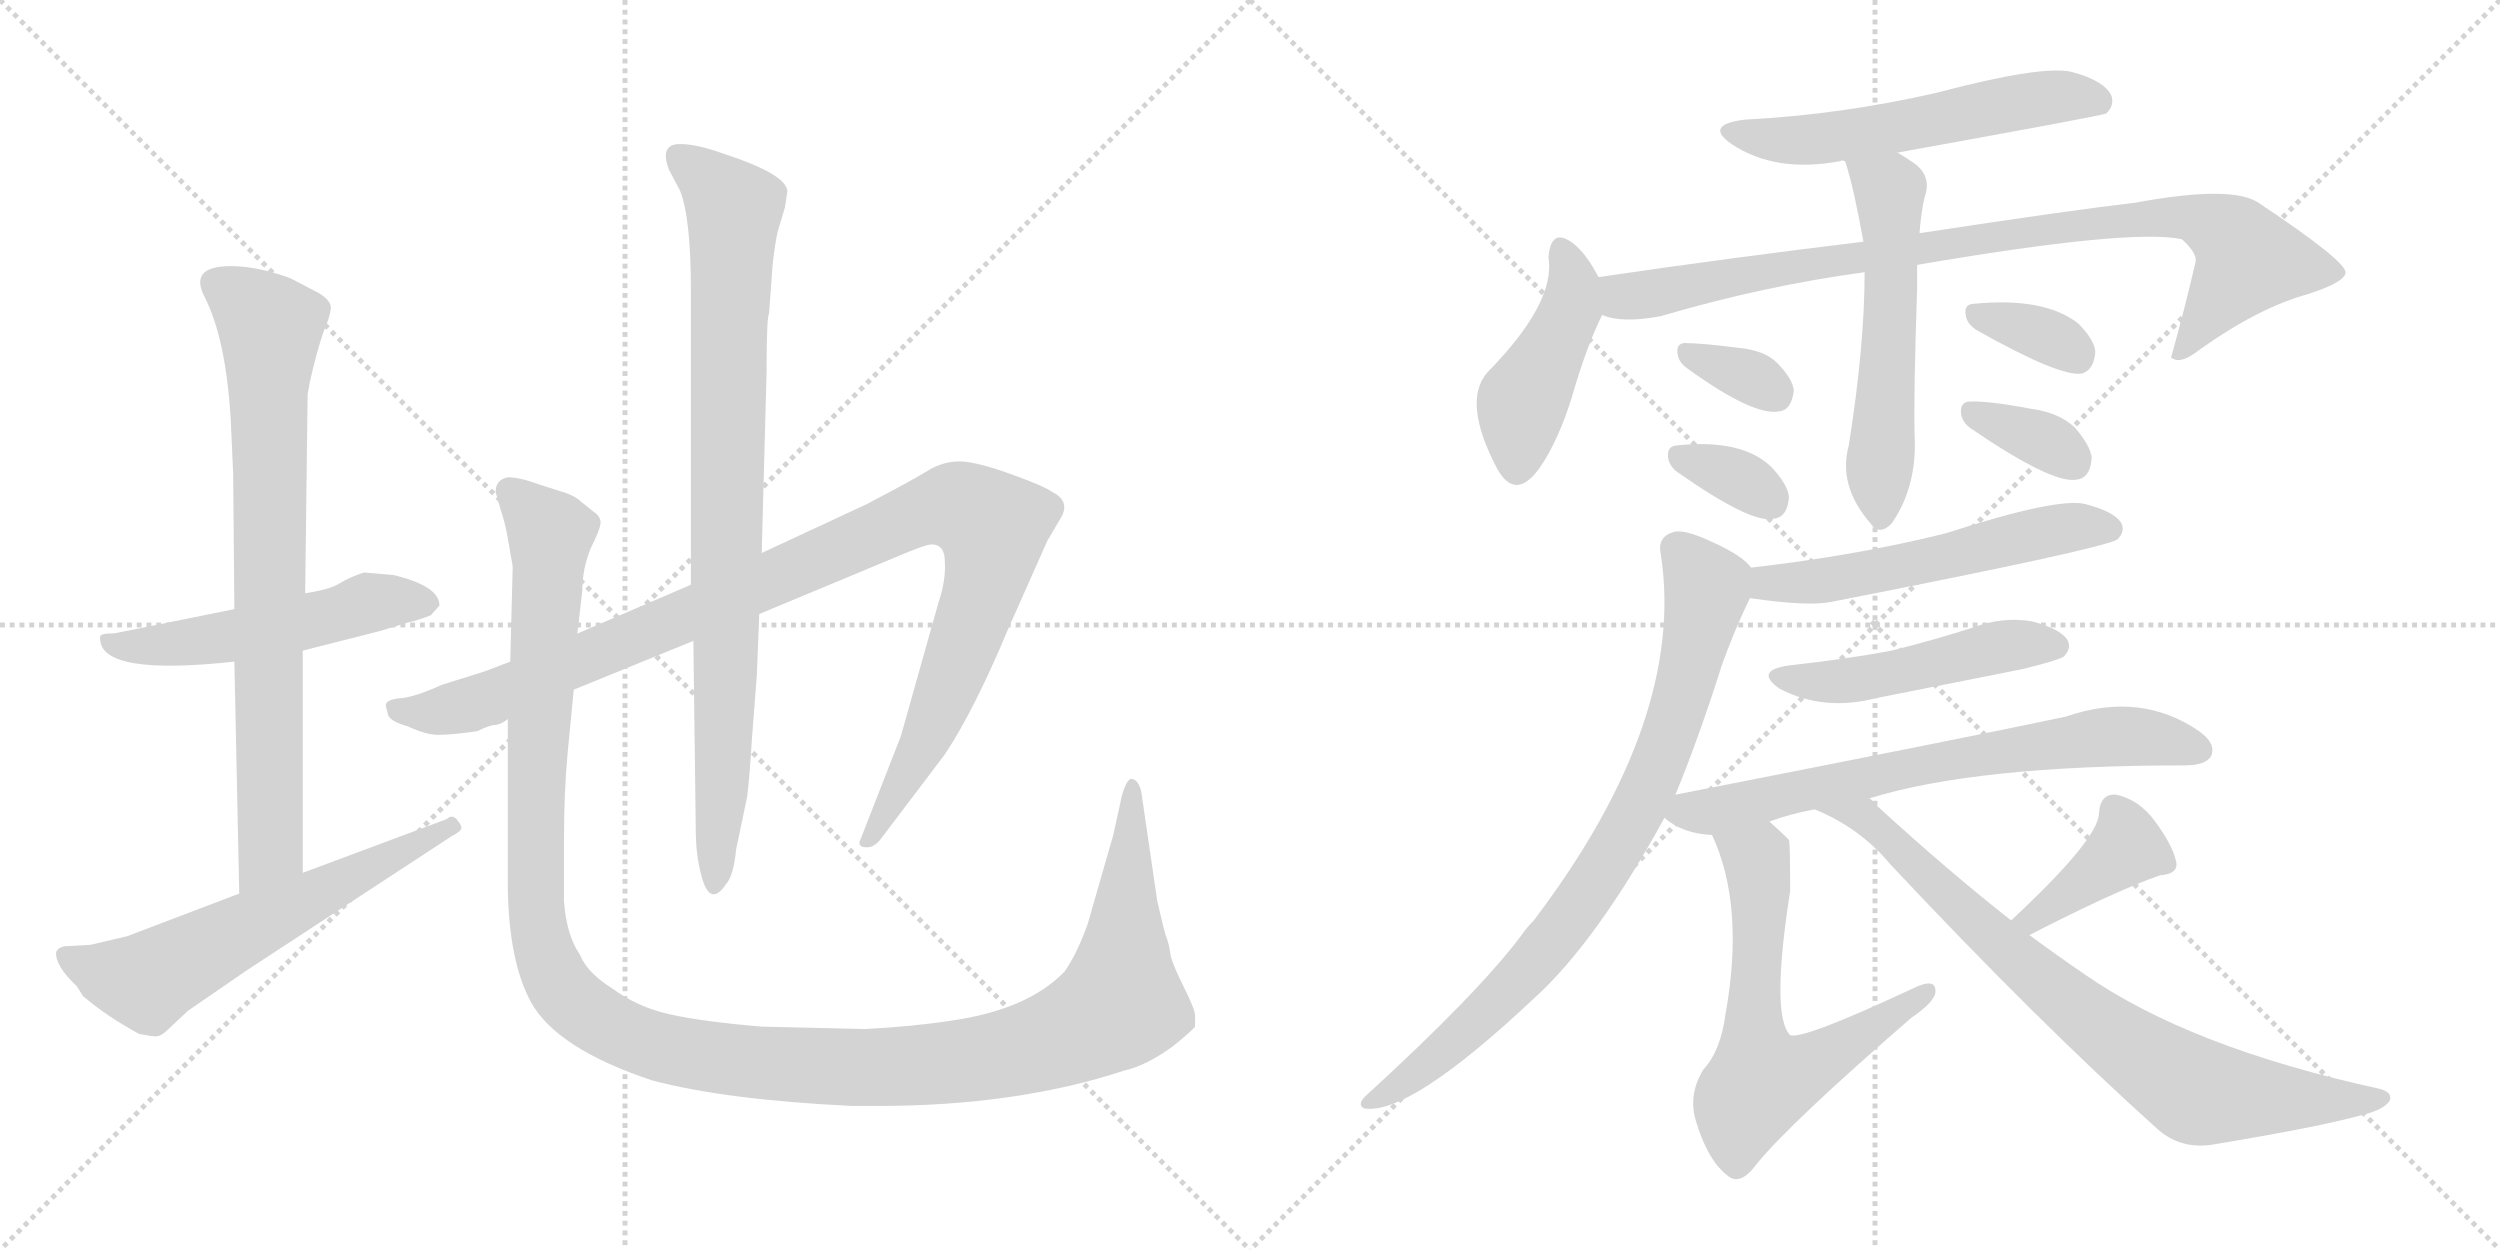 <svg version="1.1" viewBox="0 0 2048 1024" xmlns="http://www.w3.org/2000/svg">
  <g stroke="lightgray" stroke-dasharray="1,1" stroke-width="1" transform="scale(4, 4)">
    <line x1="0" y1="0" x2="256" y2="256"></line>
    <line x1="256" y1="0" x2="0" y2="256"></line>
    <line x1="128" y1="0" x2="128" y2="256"></line>
    <line x1="0" y1="128" x2="256" y2="128"></line>
    <line x1="256" y1="0" x2="512" y2="256"></line>
    <line x1="512" y1="0" x2="256" y2="256"></line>
    <line x1="384" y1="0" x2="384" y2="256"></line>
    <line x1="256" y1="128" x2="512" y2="128"></line>
  </g>
<g transform="scale(1, -1) translate(0, -850)">
   <style type="text/css">
    @keyframes keyframes0 {
      from {
       stroke: black;
       stroke-dashoffset: 526;
       stroke-width: 128;
       }
       63% {
       animation-timing-function: step-end;
       stroke: black;
       stroke-dashoffset: 0;
       stroke-width: 128;
       }
       to {
       stroke: black;
       stroke-width: 1024;
       }
       }
       #make-me-a-hanzi-animation-0 {
         animation: keyframes0 0.678s both;
         animation-delay: 0s;
         animation-timing-function: linear;
       }
    @keyframes keyframes1 {
      from {
       stroke: black;
       stroke-dashoffset: 773;
       stroke-width: 128;
       }
       72% {
       animation-timing-function: step-end;
       stroke: black;
       stroke-dashoffset: 0;
       stroke-width: 128;
       }
       to {
       stroke: black;
       stroke-width: 1024;
       }
       }
       #make-me-a-hanzi-animation-1 {
         animation: keyframes1 0.879s both;
         animation-delay: 0.678s;
         animation-timing-function: linear;
       }
    @keyframes keyframes2 {
      from {
       stroke: black;
       stroke-dashoffset: 606;
       stroke-width: 128;
       }
       66% {
       animation-timing-function: step-end;
       stroke: black;
       stroke-dashoffset: 0;
       stroke-width: 128;
       }
       to {
       stroke: black;
       stroke-width: 1024;
       }
       }
       #make-me-a-hanzi-animation-2 {
         animation: keyframes2 0.743s both;
         animation-delay: 1.557s;
         animation-timing-function: linear;
       }
    @keyframes keyframes3 {
      from {
       stroke: black;
       stroke-dashoffset: 1058;
       stroke-width: 128;
       }
       77% {
       animation-timing-function: step-end;
       stroke: black;
       stroke-dashoffset: 0;
       stroke-width: 128;
       }
       to {
       stroke: black;
       stroke-width: 1024;
       }
       }
       #make-me-a-hanzi-animation-3 {
         animation: keyframes3 1.111s both;
         animation-delay: 2.3s;
         animation-timing-function: linear;
       }
    @keyframes keyframes4 {
      from {
       stroke: black;
       stroke-dashoffset: 867;
       stroke-width: 128;
       }
       74% {
       animation-timing-function: step-end;
       stroke: black;
       stroke-dashoffset: 0;
       stroke-width: 128;
       }
       to {
       stroke: black;
       stroke-width: 1024;
       }
       }
       #make-me-a-hanzi-animation-4 {
         animation: keyframes4 0.956s both;
         animation-delay: 3.411s;
         animation-timing-function: linear;
       }
    @keyframes keyframes5 {
      from {
       stroke: black;
       stroke-dashoffset: 1338;
       stroke-width: 128;
       }
       81% {
       animation-timing-function: step-end;
       stroke: black;
       stroke-dashoffset: 0;
       stroke-width: 128;
       }
       to {
       stroke: black;
       stroke-width: 1024;
       }
       }
       #make-me-a-hanzi-animation-5 {
         animation: keyframes5 1.339s both;
         animation-delay: 4.367s;
         animation-timing-function: linear;
       }
    @keyframes keyframes6 {
      from {
       stroke: black;
       stroke-dashoffset: 560;
       stroke-width: 128;
       }
       65% {
       animation-timing-function: step-end;
       stroke: black;
       stroke-dashoffset: 0;
       stroke-width: 128;
       }
       to {
       stroke: black;
       stroke-width: 1024;
       }
       }
       #make-me-a-hanzi-animation-6 {
         animation: keyframes6 0.706s both;
         animation-delay: 5.706s;
         animation-timing-function: linear;
       }
    @keyframes keyframes7 {
      from {
       stroke: black;
       stroke-dashoffset: 442;
       stroke-width: 128;
       }
       59% {
       animation-timing-function: step-end;
       stroke: black;
       stroke-dashoffset: 0;
       stroke-width: 128;
       }
       to {
       stroke: black;
       stroke-width: 1024;
       }
       }
       #make-me-a-hanzi-animation-7 {
         animation: keyframes7 0.61s both;
         animation-delay: 6.411s;
         animation-timing-function: linear;
       }
    @keyframes keyframes8 {
      from {
       stroke: black;
       stroke-dashoffset: 899;
       stroke-width: 128;
       }
       75% {
       animation-timing-function: step-end;
       stroke: black;
       stroke-dashoffset: 0;
       stroke-width: 128;
       }
       to {
       stroke: black;
       stroke-width: 1024;
       }
       }
       #make-me-a-hanzi-animation-8 {
         animation: keyframes8 0.982s both;
         animation-delay: 7.021s;
         animation-timing-function: linear;
       }
    @keyframes keyframes9 {
      from {
       stroke: black;
       stroke-dashoffset: 559;
       stroke-width: 128;
       }
       65% {
       animation-timing-function: step-end;
       stroke: black;
       stroke-dashoffset: 0;
       stroke-width: 128;
       }
       to {
       stroke: black;
       stroke-width: 1024;
       }
       }
       #make-me-a-hanzi-animation-9 {
         animation: keyframes9 0.705s both;
         animation-delay: 8.003s;
         animation-timing-function: linear;
       }
    @keyframes keyframes10 {
      from {
       stroke: black;
       stroke-dashoffset: 332;
       stroke-width: 128;
       }
       52% {
       animation-timing-function: step-end;
       stroke: black;
       stroke-dashoffset: 0;
       stroke-width: 128;
       }
       to {
       stroke: black;
       stroke-width: 1024;
       }
       }
       #make-me-a-hanzi-animation-10 {
         animation: keyframes10 0.52s both;
         animation-delay: 8.708s;
         animation-timing-function: linear;
       }
    @keyframes keyframes11 {
      from {
       stroke: black;
       stroke-dashoffset: 336;
       stroke-width: 128;
       }
       52% {
       animation-timing-function: step-end;
       stroke: black;
       stroke-dashoffset: 0;
       stroke-width: 128;
       }
       to {
       stroke: black;
       stroke-width: 1024;
       }
       }
       #make-me-a-hanzi-animation-11 {
         animation: keyframes11 0.523s both;
         animation-delay: 9.228s;
         animation-timing-function: linear;
       }
    @keyframes keyframes12 {
      from {
       stroke: black;
       stroke-dashoffset: 344;
       stroke-width: 128;
       }
       53% {
       animation-timing-function: step-end;
       stroke: black;
       stroke-dashoffset: 0;
       stroke-width: 128;
       }
       to {
       stroke: black;
       stroke-width: 1024;
       }
       }
       #make-me-a-hanzi-animation-12 {
         animation: keyframes12 0.53s both;
         animation-delay: 9.751s;
         animation-timing-function: linear;
       }
    @keyframes keyframes13 {
      from {
       stroke: black;
       stroke-dashoffset: 348;
       stroke-width: 128;
       }
       53% {
       animation-timing-function: step-end;
       stroke: black;
       stroke-dashoffset: 0;
       stroke-width: 128;
       }
       to {
       stroke: black;
       stroke-width: 1024;
       }
       }
       #make-me-a-hanzi-animation-13 {
         animation: keyframes13 0.533s both;
         animation-delay: 10.281s;
         animation-timing-function: linear;
       }
    @keyframes keyframes14 {
      from {
       stroke: black;
       stroke-dashoffset: 550;
       stroke-width: 128;
       }
       64% {
       animation-timing-function: step-end;
       stroke: black;
       stroke-dashoffset: 0;
       stroke-width: 128;
       }
       to {
       stroke: black;
       stroke-width: 1024;
       }
       }
       #make-me-a-hanzi-animation-14 {
         animation: keyframes14 0.698s both;
         animation-delay: 10.814s;
         animation-timing-function: linear;
       }
    @keyframes keyframes15 {
      from {
       stroke: black;
       stroke-dashoffset: 818;
       stroke-width: 128;
       }
       73% {
       animation-timing-function: step-end;
       stroke: black;
       stroke-dashoffset: 0;
       stroke-width: 128;
       }
       to {
       stroke: black;
       stroke-width: 1024;
       }
       }
       #make-me-a-hanzi-animation-15 {
         animation: keyframes15 0.916s both;
         animation-delay: 11.512s;
         animation-timing-function: linear;
       }
    @keyframes keyframes16 {
      from {
       stroke: black;
       stroke-dashoffset: 484;
       stroke-width: 128;
       }
       61% {
       animation-timing-function: step-end;
       stroke: black;
       stroke-dashoffset: 0;
       stroke-width: 128;
       }
       to {
       stroke: black;
       stroke-width: 1024;
       }
       }
       #make-me-a-hanzi-animation-16 {
         animation: keyframes16 0.644s both;
         animation-delay: 12.428s;
         animation-timing-function: linear;
       }
    @keyframes keyframes17 {
      from {
       stroke: black;
       stroke-dashoffset: 692;
       stroke-width: 128;
       }
       69% {
       animation-timing-function: step-end;
       stroke: black;
       stroke-dashoffset: 0;
       stroke-width: 128;
       }
       to {
       stroke: black;
       stroke-width: 1024;
       }
       }
       #make-me-a-hanzi-animation-17 {
         animation: keyframes17 0.813s both;
         animation-delay: 13.072s;
         animation-timing-function: linear;
       }
    @keyframes keyframes18 {
      from {
       stroke: black;
       stroke-dashoffset: 623;
       stroke-width: 128;
       }
       67% {
       animation-timing-function: step-end;
       stroke: black;
       stroke-dashoffset: 0;
       stroke-width: 128;
       }
       to {
       stroke: black;
       stroke-width: 1024;
       }
       }
       #make-me-a-hanzi-animation-18 {
         animation: keyframes18 0.757s both;
         animation-delay: 13.885s;
         animation-timing-function: linear;
       }
    @keyframes keyframes19 {
      from {
       stroke: black;
       stroke-dashoffset: 393;
       stroke-width: 128;
       }
       56% {
       animation-timing-function: step-end;
       stroke: black;
       stroke-dashoffset: 0;
       stroke-width: 128;
       }
       to {
       stroke: black;
       stroke-width: 1024;
       }
       }
       #make-me-a-hanzi-animation-19 {
         animation: keyframes19 0.57s both;
         animation-delay: 14.642s;
         animation-timing-function: linear;
       }
    @keyframes keyframes20 {
      from {
       stroke: black;
       stroke-dashoffset: 793;
       stroke-width: 128;
       }
       72% {
       animation-timing-function: step-end;
       stroke: black;
       stroke-dashoffset: 0;
       stroke-width: 128;
       }
       to {
       stroke: black;
       stroke-width: 1024;
       }
       }
       #make-me-a-hanzi-animation-20 {
         animation: keyframes20 0.895s both;
         animation-delay: 15.212s;
         animation-timing-function: linear;
       }
</style>
<path d="M 322.0 379.0 L 298.0 381.0 Q 286.0 377.0 278.0 372.0 Q 270.0 367.0 250.0 364.0 L 192.0 351.0 L 98.0 332.0 Q 94.0 331.0 89.0 331.0 Q 84.0 331.0 82.0 329.0 L 82.0 327.0 Q 82.0 296.0 192.0 308.0 L 248.0 317.0 L 311.0 333.0 L 334.0 340.0 Q 343.0 342.0 353.0 346.0 L 360.0 354.0 Q 360.0 370.0 322.0 379.0 Z" fill="lightgray"></path> 
<path d="M 250.0 364.0 L 252.0 527.0 L 254.0 538.0 Q 260.0 564.0 265.0 578.0 Q 271.0 592.0 271.0 598.0 Q 271.0 604.0 261.0 610.0 L 238.0 622.0 Q 211.0 632.0 189.0 632.0 Q 154.0 632.0 168.0 606.0 Q 185.0 572.0 189.0 507.0 L 191.0 462.0 L 192.0 351.0 L 192.0 308.0 L 196.0 118.0 C 197.0 88.0 248.0 105.0 248.0 135.0 L 248.0 317.0 L 250.0 364.0 Z" fill="lightgray"></path> 
<path d="M 196.0 118.0 L 104.0 83.0 L 74.0 76.0 L 56.0 75.0 Q 48.0 75.0 46.0 70.0 Q 45.0 59.0 63.0 42.0 L 68.0 34.0 Q 88.0 17.0 114.0 3.0 Q 124.0 1.0 128.0 1.0 Q 132.0 1.0 138.0 7.0 L 154.0 22.0 L 202.0 55.0 L 370.0 165.0 Q 378.0 169.0 378.0 172.0 Q 378.0 174.0 374.0 179.0 Q 370.0 183.0 366.0 179.0 L 248.0 135.0 L 196.0 118.0 Z" fill="lightgray"></path> 
<path d="M 418.0 308.0 L 397.0 300.0 L 362.0 289.0 Q 340.0 279.0 328.0 278.0 Q 316.0 277.0 316.0 272.0 L 318.0 264.0 Q 320.0 259.0 334.0 255.0 Q 349.0 248.0 359.0 248.0 Q 370.0 248.0 391.0 251.0 Q 399.0 255.0 404.0 256.0 Q 410.0 256.0 416.0 261.0 L 470.0 285.0 L 568.0 325.0 L 622.0 347.0 L 742.0 397.0 Q 759.0 404.0 763.0 404.0 Q 774.0 404.0 774.0 390.0 Q 775.0 375.0 769.0 357.0 L 738.0 247.0 L 704.0 160.0 Q 704.0 156.0 709.0 156.0 Q 715.0 155.0 721.0 162.0 L 774.0 232.0 Q 798.0 268.0 826.0 335.0 L 858.0 407.0 L 868.0 424.0 Q 878.0 439.0 862.0 447.0 Q 855.0 452.0 827.0 462.0 Q 799.0 472.0 786.0 472.0 Q 773.0 472.0 761.0 465.0 Q 750.0 458.0 710.0 437.0 L 624.0 397.0 L 566.0 371.0 L 473.0 331.0 L 418.0 308.0 Z" fill="lightgray"></path> 
<path d="M 568.0 325.0 L 570.0 169.0 Q 570.0 151.0 574.0 135.0 Q 581.0 105.0 595.0 126.0 Q 601.0 133.0 603.0 154.0 L 612.0 197.0 Q 614.0 212.0 616.0 245.0 L 620.0 297.0 L 622.0 347.0 L 624.0 397.0 L 628.0 546.0 Q 628.0 591.0 630.0 593.0 L 633.0 634.0 Q 635.0 651.0 637.0 660.0 L 643.0 680.0 L 645.0 693.0 Q 645.0 707.0 593.0 724.0 Q 571.0 732.0 557.0 732.0 Q 540.0 732.0 548.0 711.0 L 557.0 694.0 Q 566.0 672.0 566.0 611.0 L 566.0 371.0 L 568.0 325.0 Z" fill="lightgray"></path> 
<path d="M 473.0 331.0 L 477.0 366.0 Q 477.0 384.0 484.0 401.0 Q 492.0 417.0 492.0 422.0 Q 492.0 427.0 486.0 431.0 L 476.0 439.0 Q 472.0 443.0 464.0 446.0 L 442.0 453.0 Q 426.0 459.0 416.0 459.0 Q 406.0 457.0 406.0 447.0 L 410.0 433.0 Q 414.0 421.0 416.0 409.0 L 420.0 386.0 L 418.0 308.0 L 416.0 261.0 L 416.0 122.0 Q 417.0 62.0 435.0 29.0 Q 456.0 -9.0 534.0 -35.0 Q 594.0 -51.0 698.0 -56.0 L 719.0 -56.0 Q 833.0 -56.0 921.0 -27.0 Q 939.0 -23.0 961.0 -7.0 Q 977.0 6.0 979.0 9.0 L 979.0 18.0 Q 979.0 23.0 970.0 41.0 Q 961.0 59.0 959.0 67.0 Q 958.0 75.0 956.0 81.0 Q 954.0 86.0 952.0 95.0 L 948.0 112.0 L 935.0 201.0 Q 933.0 211.0 927.0 212.0 Q 923.0 212.0 919.0 198.0 L 912.0 166.0 L 891.0 93.0 Q 882.0 68.0 872.0 54.0 Q 842.0 23.0 780.0 14.0 Q 748.0 9.0 708.0 7.0 L 624.0 9.0 Q 576.0 13.0 549.0 19.0 Q 522.0 25.0 502.0 40.0 Q 481.0 53.0 475.0 68.0 Q 464.0 84.0 462.0 112.0 L 462.0 159.0 Q 462.0 202.0 465.0 233.0 L 470.0 285.0 L 473.0 331.0 Z" fill="lightgray"></path> 
<path d="M 1554.5 725.0 Q 1720.5 755.0 1725.5 757.0 Q 1732.5 764.0 1729.5 772.0 Q 1723.5 784.0 1697.5 791.0 Q 1673.5 797.0 1586.5 774.0 Q 1507.5 756.0 1429.5 752.0 Q 1395.5 748.0 1418.5 732.0 Q 1454.5 708.0 1507.5 718.0 Q 1508.5 719.0 1511.5 718.0 L 1554.5 725.0 Z" fill="lightgray"></path> 
<path d="M 1309.5 623.0 Q 1299.5 642.0 1289.5 650.0 Q 1270.5 665.0 1268.5 639.0 Q 1274.5 602.0 1218.5 545.0 Q 1197.5 521.0 1226.5 466.0 Q 1241.5 439.0 1261.5 467.0 Q 1276.5 489.0 1287.5 524.0 Q 1299.5 566.0 1312.5 592.0 C 1319.5 606.0 1319.5 606.0 1309.5 623.0 Z" fill="lightgray"></path> 
<path d="M 1570.5 633.0 Q 1745.5 663.0 1787.5 654.0 Q 1800.5 642.0 1798.5 635.0 Q 1789.5 596.0 1778.5 557.0 L 1780.5 556.0 Q 1787.5 552.0 1802.5 564.0 Q 1850.5 598.0 1890.5 609.0 Q 1921.5 619.0 1921.5 627.0 Q 1920.5 637.0 1851.5 683.0 Q 1830.5 699.0 1749.5 684.0 Q 1697.5 678.0 1572.5 659.0 L 1526.5 652.0 Q 1418.5 639.0 1309.5 623.0 C 1279.5 619.0 1282.5 597.0 1312.5 592.0 Q 1328.5 585.0 1360.5 591.0 Q 1445.5 616.0 1527.5 627.0 L 1570.5 633.0 Z" fill="lightgray"></path> 
<path d="M 1527.5 627.0 Q 1527.5 567.0 1514.5 485.0 Q 1505.5 452.0 1532.5 421.0 Q 1539.5 411.0 1549.5 421.0 Q 1570.5 451.0 1568.5 493.0 Q 1567.5 524.0 1570.5 613.0 Q 1570.5 623.0 1570.5 633.0 L 1572.5 659.0 Q 1573.5 674.0 1576.5 688.0 Q 1583.5 707.0 1565.5 718.0 Q 1559.5 722.0 1554.5 725.0 C 1529.5 741.0 1502.5 747.0 1511.5 718.0 Q 1518.5 697.0 1526.5 652.0 L 1527.5 627.0 Z" fill="lightgray"></path> 
<path d="M 1382.5 548.0 Q 1436.5 509.0 1457.5 513.0 Q 1467.5 514.0 1469.5 530.0 Q 1468.5 540.0 1455.5 553.0 Q 1445.5 563.0 1424.5 565.0 Q 1393.5 569.0 1379.5 569.0 Q 1372.5 568.0 1374.5 559.0 Q 1375.5 553.0 1382.5 548.0 Z" fill="lightgray"></path> 
<path d="M 1374.5 463.0 Q 1434.5 421.0 1452.5 425.0 Q 1464.5 426.0 1465.5 443.0 Q 1464.5 453.0 1451.5 467.0 Q 1427.5 491.0 1372.5 485.0 Q 1365.5 484.0 1366.5 475.0 Q 1367.5 468.0 1374.5 463.0 Z" fill="lightgray"></path> 
<path d="M 1618.5 580.0 Q 1687.5 541.0 1705.5 544.0 Q 1715.5 547.0 1716.5 562.0 Q 1715.5 572.0 1702.5 585.0 Q 1674.5 607.0 1615.5 601.0 Q 1608.5 600.0 1610.5 591.0 Q 1611.5 585.0 1618.5 580.0 Z" fill="lightgray"></path> 
<path d="M 1614.5 499.0 Q 1680.5 454.0 1700.5 457.0 Q 1712.5 458.0 1713.5 475.0 Q 1712.5 485.0 1699.5 500.0 Q 1686.5 512.0 1664.5 515.0 Q 1627.5 522.0 1612.5 521.0 Q 1605.5 520.0 1606.5 511.0 Q 1607.5 504.0 1614.5 499.0 Z" fill="lightgray"></path> 
<path d="M 1433.5 360.0 Q 1481.5 353.0 1500.5 357.0 Q 1720.5 400.0 1734.5 408.0 Q 1741.5 415.0 1737.5 422.0 Q 1731.5 431.0 1708.5 437.0 Q 1686.5 443.0 1593.5 413.0 Q 1521.5 395.0 1434.5 385.0 C 1404.5 381.0 1403.5 364.0 1433.5 360.0 Z" fill="lightgray"></path> 
<path d="M 1372.5 199.0 Q 1391.5 245.0 1410.5 305.0 Q 1420.5 333.0 1433.5 360.0 C 1442.5 379.0 1442.5 379.0 1434.5 385.0 Q 1427.5 395.0 1400.5 407.0 Q 1378.5 417.0 1370.5 414.0 Q 1357.5 410.0 1360.5 396.0 Q 1381.5 261.0 1256.5 96.0 Q 1250.5 90.0 1246.5 84.0 Q 1210.5 36.0 1118.5 -48.0 Q 1111.5 -55.0 1117.5 -58.0 Q 1154.5 -64.0 1256.5 32.0 Q 1307.5 78.0 1363.5 180.0 L 1372.5 199.0 Z" fill="lightgray"></path> 
<path d="M 1466.5 305.0 Q 1436.5 301.0 1457.5 286.0 Q 1493.5 267.0 1536.5 278.0 Q 1596.5 290.0 1657.5 302.0 Q 1685.5 309.0 1690.5 312.0 Q 1697.5 319.0 1693.5 326.0 Q 1687.5 335.0 1664.5 341.0 Q 1640.5 345.0 1616.5 336.0 Q 1585.5 326.0 1549.5 317.0 Q 1512.5 310.0 1466.5 305.0 Z" fill="lightgray"></path> 
<path d="M 1531.5 196.0 Q 1618.5 223.0 1789.5 223.0 Q 1807.5 223.0 1811.5 231.0 Q 1815.5 241.0 1801.5 251.0 Q 1753.5 284.0 1692.5 263.0 Q 1617.5 247.0 1372.5 199.0 C 1343.5 193.0 1343.5 193.0 1363.5 180.0 Q 1378.5 167.0 1402.5 166.0 L 1449.5 177.0 Q 1465.5 183.0 1486.5 187.0 L 1531.5 196.0 Z" fill="lightgray"></path> 
<path d="M 1402.5 166.0 Q 1429.5 108.0 1413.5 19.0 Q 1409.5 -11.0 1395.5 -26.0 Q 1382.5 -47.0 1389.5 -69.0 Q 1399.5 -102.0 1416.5 -114.0 Q 1426.5 -121.0 1439.5 -103.0 Q 1467.5 -69.0 1565.5 16.0 Q 1584.5 29.0 1585.5 37.0 Q 1586.5 50.0 1566.5 40.0 Q 1476.5 -2.0 1466.5 2.0 Q 1450.5 18.0 1466.5 120.0 Q 1466.5 160.0 1465.5 162.0 Q 1458.5 169.0 1449.5 177.0 C 1427.5 197.0 1390.5 194.0 1402.5 166.0 Z" fill="lightgray"></path> 
<path d="M 1662.5 84.0 Q 1732.5 120.0 1769.5 133.0 Q 1785.5 134.0 1782.5 145.0 Q 1779.5 158.0 1765.5 177.0 Q 1752.5 195.0 1733.5 199.0 Q 1720.5 200.0 1719.5 184.0 Q 1719.5 163.0 1647.5 96.0 C 1625.5 76.0 1635.5 70.0 1662.5 84.0 Z" fill="lightgray"></path> 
<path d="M 1647.5 96.0 Q 1596.5 136.0 1537.5 190.0 Q 1534.5 194.0 1531.5 196.0 C 1509.5 217.0 1459.5 200.0 1486.5 187.0 Q 1523.5 172.0 1548.5 142.0 Q 1669.5 13.0 1767.5 -75.0 Q 1785.5 -91.0 1810.5 -88.0 Q 1901.5 -73.0 1936.5 -63.0 Q 1952.5 -59.0 1957.5 -52.0 Q 1960.5 -45.0 1949.5 -42.0 Q 1793.5 -8.0 1707.5 52.0 Q 1685.5 67.0 1662.5 84.0 L 1647.5 96.0 Z" fill="lightgray"></path> 
      <clipPath id="make-me-a-hanzi-clip-0">
      <path d="M 322.0 379.0 L 298.0 381.0 Q 286.0 377.0 278.0 372.0 Q 270.0 367.0 250.0 364.0 L 192.0 351.0 L 98.0 332.0 Q 94.0 331.0 89.0 331.0 Q 84.0 331.0 82.0 329.0 L 82.0 327.0 Q 82.0 296.0 192.0 308.0 L 248.0 317.0 L 311.0 333.0 L 334.0 340.0 Q 343.0 342.0 353.0 346.0 L 360.0 354.0 Q 360.0 370.0 322.0 379.0 Z" fill="lightgray"></path>
      </clipPath>
      <path clip-path="url(#make-me-a-hanzi-clip-0)" d="M 86.0 328.0 L 100.0 320.0 L 150.0 322.0 L 314.0 358.0 L 350.0 356.0 " fill="none" id="make-me-a-hanzi-animation-0" stroke-dasharray="398 796" stroke-linecap="round"></path>

      <clipPath id="make-me-a-hanzi-clip-1">
      <path d="M 250.0 364.0 L 252.0 527.0 L 254.0 538.0 Q 260.0 564.0 265.0 578.0 Q 271.0 592.0 271.0 598.0 Q 271.0 604.0 261.0 610.0 L 238.0 622.0 Q 211.0 632.0 189.0 632.0 Q 154.0 632.0 168.0 606.0 Q 185.0 572.0 189.0 507.0 L 191.0 462.0 L 192.0 351.0 L 192.0 308.0 L 196.0 118.0 C 197.0 88.0 248.0 105.0 248.0 135.0 L 248.0 317.0 L 250.0 364.0 Z" fill="lightgray"></path>
      </clipPath>
      <path clip-path="url(#make-me-a-hanzi-clip-1)" d="M 178.0 616.0 L 221.0 582.0 L 222.0 158.0 L 201.0 126.0 " fill="none" id="make-me-a-hanzi-animation-1" stroke-dasharray="645 1290" stroke-linecap="round"></path>

      <clipPath id="make-me-a-hanzi-clip-2">
      <path d="M 196.0 118.0 L 104.0 83.0 L 74.0 76.0 L 56.0 75.0 Q 48.0 75.0 46.0 70.0 Q 45.0 59.0 63.0 42.0 L 68.0 34.0 Q 88.0 17.0 114.0 3.0 Q 124.0 1.0 128.0 1.0 Q 132.0 1.0 138.0 7.0 L 154.0 22.0 L 202.0 55.0 L 370.0 165.0 Q 378.0 169.0 378.0 172.0 Q 378.0 174.0 374.0 179.0 Q 370.0 183.0 366.0 179.0 L 248.0 135.0 L 196.0 118.0 Z" fill="lightgray"></path>
      </clipPath>
      <path clip-path="url(#make-me-a-hanzi-clip-2)" d="M 54.0 67.0 L 87.0 53.0 L 123.0 47.0 L 371.0 172.0 " fill="none" id="make-me-a-hanzi-animation-2" stroke-dasharray="478 956" stroke-linecap="round"></path>

      <clipPath id="make-me-a-hanzi-clip-3">
      <path d="M 418.0 308.0 L 397.0 300.0 L 362.0 289.0 Q 340.0 279.0 328.0 278.0 Q 316.0 277.0 316.0 272.0 L 318.0 264.0 Q 320.0 259.0 334.0 255.0 Q 349.0 248.0 359.0 248.0 Q 370.0 248.0 391.0 251.0 Q 399.0 255.0 404.0 256.0 Q 410.0 256.0 416.0 261.0 L 470.0 285.0 L 568.0 325.0 L 622.0 347.0 L 742.0 397.0 Q 759.0 404.0 763.0 404.0 Q 774.0 404.0 774.0 390.0 Q 775.0 375.0 769.0 357.0 L 738.0 247.0 L 704.0 160.0 Q 704.0 156.0 709.0 156.0 Q 715.0 155.0 721.0 162.0 L 774.0 232.0 Q 798.0 268.0 826.0 335.0 L 858.0 407.0 L 868.0 424.0 Q 878.0 439.0 862.0 447.0 Q 855.0 452.0 827.0 462.0 Q 799.0 472.0 786.0 472.0 Q 773.0 472.0 761.0 465.0 Q 750.0 458.0 710.0 437.0 L 624.0 397.0 L 566.0 371.0 L 473.0 331.0 L 418.0 308.0 Z" fill="lightgray"></path>
      </clipPath>
      <path clip-path="url(#make-me-a-hanzi-clip-3)" d="M 325.0 270.0 L 356.0 266.0 L 402.0 278.0 L 748.0 428.0 L 774.0 435.0 L 794.0 432.0 L 814.0 418.0 L 806.0 369.0 L 755.0 237.0 L 712.0 165.0 " fill="none" id="make-me-a-hanzi-animation-3" stroke-dasharray="930 1860" stroke-linecap="round"></path>

      <clipPath id="make-me-a-hanzi-clip-4">
      <path d="M 568.0 325.0 L 570.0 169.0 Q 570.0 151.0 574.0 135.0 Q 581.0 105.0 595.0 126.0 Q 601.0 133.0 603.0 154.0 L 612.0 197.0 Q 614.0 212.0 616.0 245.0 L 620.0 297.0 L 622.0 347.0 L 624.0 397.0 L 628.0 546.0 Q 628.0 591.0 630.0 593.0 L 633.0 634.0 Q 635.0 651.0 637.0 660.0 L 643.0 680.0 L 645.0 693.0 Q 645.0 707.0 593.0 724.0 Q 571.0 732.0 557.0 732.0 Q 540.0 732.0 548.0 711.0 L 557.0 694.0 Q 566.0 672.0 566.0 611.0 L 566.0 371.0 L 568.0 325.0 Z" fill="lightgray"></path>
      </clipPath>
      <path clip-path="url(#make-me-a-hanzi-clip-4)" d="M 556.0 720.0 L 601.0 679.0 L 592.0 213.0 L 584.0 129.0 " fill="none" id="make-me-a-hanzi-animation-4" stroke-dasharray="739 1478" stroke-linecap="round"></path>

      <clipPath id="make-me-a-hanzi-clip-5">
      <path d="M 473.0 331.0 L 477.0 366.0 Q 477.0 384.0 484.0 401.0 Q 492.0 417.0 492.0 422.0 Q 492.0 427.0 486.0 431.0 L 476.0 439.0 Q 472.0 443.0 464.0 446.0 L 442.0 453.0 Q 426.0 459.0 416.0 459.0 Q 406.0 457.0 406.0 447.0 L 410.0 433.0 Q 414.0 421.0 416.0 409.0 L 420.0 386.0 L 418.0 308.0 L 416.0 261.0 L 416.0 122.0 Q 417.0 62.0 435.0 29.0 Q 456.0 -9.0 534.0 -35.0 Q 594.0 -51.0 698.0 -56.0 L 719.0 -56.0 Q 833.0 -56.0 921.0 -27.0 Q 939.0 -23.0 961.0 -7.0 Q 977.0 6.0 979.0 9.0 L 979.0 18.0 Q 979.0 23.0 970.0 41.0 Q 961.0 59.0 959.0 67.0 Q 958.0 75.0 956.0 81.0 Q 954.0 86.0 952.0 95.0 L 948.0 112.0 L 935.0 201.0 Q 933.0 211.0 927.0 212.0 Q 923.0 212.0 919.0 198.0 L 912.0 166.0 L 891.0 93.0 Q 882.0 68.0 872.0 54.0 Q 842.0 23.0 780.0 14.0 Q 748.0 9.0 708.0 7.0 L 624.0 9.0 Q 576.0 13.0 549.0 19.0 Q 522.0 25.0 502.0 40.0 Q 481.0 53.0 475.0 68.0 Q 464.0 84.0 462.0 112.0 L 462.0 159.0 Q 462.0 202.0 465.0 233.0 L 470.0 285.0 L 473.0 331.0 Z" fill="lightgray"></path>
      </clipPath>
      <path clip-path="url(#make-me-a-hanzi-clip-5)" d="M 420.0 445.0 L 451.0 413.0 L 439.0 222.0 L 438.0 113.0 L 443.0 81.0 L 456.0 46.0 L 472.0 27.0 L 520.0 -1.0 L 624.0 -21.0 L 744.0 -24.0 L 821.0 -14.0 L 888.0 9.0 L 918.0 28.0 L 929.0 205.0 " fill="none" id="make-me-a-hanzi-animation-5" stroke-dasharray="1210 2420" stroke-linecap="round"></path>

      <clipPath id="make-me-a-hanzi-clip-6">
      <path d="M 1554.5 725.0 Q 1720.5 755.0 1725.5 757.0 Q 1732.5 764.0 1729.5 772.0 Q 1723.5 784.0 1697.5 791.0 Q 1673.5 797.0 1586.5 774.0 Q 1507.5 756.0 1429.5 752.0 Q 1395.5 748.0 1418.5 732.0 Q 1454.5 708.0 1507.5 718.0 Q 1508.5 719.0 1511.5 718.0 L 1554.5 725.0 Z" fill="lightgray"></path>
      </clipPath>
      <path clip-path="url(#make-me-a-hanzi-clip-6)" d="M 1421.5 743.0 L 1443.5 736.0 L 1496.5 736.0 L 1667.5 769.0 L 1721.5 766.0 " fill="none" id="make-me-a-hanzi-animation-6" stroke-dasharray="432 864" stroke-linecap="round"></path>

      <clipPath id="make-me-a-hanzi-clip-7">
      <path d="M 1309.5 623.0 Q 1299.5 642.0 1289.5 650.0 Q 1270.5 665.0 1268.5 639.0 Q 1274.5 602.0 1218.5 545.0 Q 1197.5 521.0 1226.5 466.0 Q 1241.5 439.0 1261.5 467.0 Q 1276.5 489.0 1287.5 524.0 Q 1299.5 566.0 1312.5 592.0 C 1319.5 606.0 1319.5 606.0 1309.5 623.0 Z" fill="lightgray"></path>
      </clipPath>
      <path clip-path="url(#make-me-a-hanzi-clip-7)" d="M 1279.5 644.0 L 1289.5 613.0 L 1287.5 597.0 L 1247.5 521.0 L 1242.5 470.0 " fill="none" id="make-me-a-hanzi-animation-7" stroke-dasharray="314 628" stroke-linecap="round"></path>

      <clipPath id="make-me-a-hanzi-clip-8">
      <path d="M 1570.5 633.0 Q 1745.5 663.0 1787.5 654.0 Q 1800.5 642.0 1798.5 635.0 Q 1789.5 596.0 1778.5 557.0 L 1780.5 556.0 Q 1787.5 552.0 1802.5 564.0 Q 1850.5 598.0 1890.5 609.0 Q 1921.5 619.0 1921.5 627.0 Q 1920.5 637.0 1851.5 683.0 Q 1830.5 699.0 1749.5 684.0 Q 1697.5 678.0 1572.5 659.0 L 1526.5 652.0 Q 1418.5 639.0 1309.5 623.0 C 1279.5 619.0 1282.5 597.0 1312.5 592.0 Q 1328.5 585.0 1360.5 591.0 Q 1445.5 616.0 1527.5 627.0 L 1570.5 633.0 Z" fill="lightgray"></path>
      </clipPath>
      <path clip-path="url(#make-me-a-hanzi-clip-8)" d="M 1318.5 616.0 L 1329.5 607.0 L 1338.5 608.0 L 1657.5 661.0 L 1762.5 673.0 L 1800.5 671.0 L 1824.5 659.0 L 1842.5 637.0 L 1792.5 566.0 L 1782.5 563.0 " fill="none" id="make-me-a-hanzi-animation-8" stroke-dasharray="771 1542" stroke-linecap="round"></path>

      <clipPath id="make-me-a-hanzi-clip-9">
      <path d="M 1527.5 627.0 Q 1527.5 567.0 1514.5 485.0 Q 1505.5 452.0 1532.5 421.0 Q 1539.5 411.0 1549.5 421.0 Q 1570.5 451.0 1568.5 493.0 Q 1567.5 524.0 1570.5 613.0 Q 1570.5 623.0 1570.5 633.0 L 1572.5 659.0 Q 1573.5 674.0 1576.5 688.0 Q 1583.5 707.0 1565.5 718.0 Q 1559.5 722.0 1554.5 725.0 C 1529.5 741.0 1502.5 747.0 1511.5 718.0 Q 1518.5 697.0 1526.5 652.0 L 1527.5 627.0 Z" fill="lightgray"></path>
      </clipPath>
      <path clip-path="url(#make-me-a-hanzi-clip-9)" d="M 1519.5 715.0 L 1547.5 694.0 L 1548.5 686.0 L 1541.5 426.0 " fill="none" id="make-me-a-hanzi-animation-9" stroke-dasharray="431 862" stroke-linecap="round"></path>

      <clipPath id="make-me-a-hanzi-clip-10">
      <path d="M 1382.5 548.0 Q 1436.5 509.0 1457.5 513.0 Q 1467.5 514.0 1469.5 530.0 Q 1468.5 540.0 1455.5 553.0 Q 1445.5 563.0 1424.5 565.0 Q 1393.5 569.0 1379.5 569.0 Q 1372.5 568.0 1374.5 559.0 Q 1375.5 553.0 1382.5 548.0 Z" fill="lightgray"></path>
      </clipPath>
      <path clip-path="url(#make-me-a-hanzi-clip-10)" d="M 1384.5 560.0 L 1453.5 528.0 " fill="none" id="make-me-a-hanzi-animation-10" stroke-dasharray="204 408" stroke-linecap="round"></path>

      <clipPath id="make-me-a-hanzi-clip-11">
      <path d="M 1374.5 463.0 Q 1434.5 421.0 1452.5 425.0 Q 1464.5 426.0 1465.5 443.0 Q 1464.5 453.0 1451.5 467.0 Q 1427.5 491.0 1372.5 485.0 Q 1365.5 484.0 1366.5 475.0 Q 1367.5 468.0 1374.5 463.0 Z" fill="lightgray"></path>
      </clipPath>
      <path clip-path="url(#make-me-a-hanzi-clip-11)" d="M 1378.5 474.0 L 1419.5 461.0 L 1450.5 440.0 " fill="none" id="make-me-a-hanzi-animation-11" stroke-dasharray="208 416" stroke-linecap="round"></path>

      <clipPath id="make-me-a-hanzi-clip-12">
      <path d="M 1618.5 580.0 Q 1687.5 541.0 1705.5 544.0 Q 1715.5 547.0 1716.5 562.0 Q 1715.5 572.0 1702.5 585.0 Q 1674.5 607.0 1615.5 601.0 Q 1608.5 600.0 1610.5 591.0 Q 1611.5 585.0 1618.5 580.0 Z" fill="lightgray"></path>
      </clipPath>
      <path clip-path="url(#make-me-a-hanzi-clip-12)" d="M 1622.5 591.0 L 1668.5 578.0 L 1702.5 556.0 " fill="none" id="make-me-a-hanzi-animation-12" stroke-dasharray="216 432" stroke-linecap="round"></path>

      <clipPath id="make-me-a-hanzi-clip-13">
      <path d="M 1614.5 499.0 Q 1680.5 454.0 1700.5 457.0 Q 1712.5 458.0 1713.5 475.0 Q 1712.5 485.0 1699.5 500.0 Q 1686.5 512.0 1664.5 515.0 Q 1627.5 522.0 1612.5 521.0 Q 1605.5 520.0 1606.5 511.0 Q 1607.5 504.0 1614.5 499.0 Z" fill="lightgray"></path>
      </clipPath>
      <path clip-path="url(#make-me-a-hanzi-clip-13)" d="M 1616.5 512.0 L 1675.5 489.0 L 1698.5 472.0 " fill="none" id="make-me-a-hanzi-animation-13" stroke-dasharray="220 440" stroke-linecap="round"></path>

      <clipPath id="make-me-a-hanzi-clip-14">
      <path d="M 1433.5 360.0 Q 1481.5 353.0 1500.5 357.0 Q 1720.5 400.0 1734.5 408.0 Q 1741.5 415.0 1737.5 422.0 Q 1731.5 431.0 1708.5 437.0 Q 1686.5 443.0 1593.5 413.0 Q 1521.5 395.0 1434.5 385.0 C 1404.5 381.0 1403.5 364.0 1433.5 360.0 Z" fill="lightgray"></path>
      </clipPath>
      <path clip-path="url(#make-me-a-hanzi-clip-14)" d="M 1443.5 366.0 L 1448.5 372.0 L 1539.5 380.0 L 1689.5 417.0 L 1729.5 416.0 " fill="none" id="make-me-a-hanzi-animation-14" stroke-dasharray="422 844" stroke-linecap="round"></path>

      <clipPath id="make-me-a-hanzi-clip-15">
      <path d="M 1372.5 199.0 Q 1391.5 245.0 1410.5 305.0 Q 1420.5 333.0 1433.5 360.0 C 1442.5 379.0 1442.5 379.0 1434.5 385.0 Q 1427.5 395.0 1400.5 407.0 Q 1378.5 417.0 1370.5 414.0 Q 1357.5 410.0 1360.5 396.0 Q 1381.5 261.0 1256.5 96.0 Q 1250.5 90.0 1246.5 84.0 Q 1210.5 36.0 1118.5 -48.0 Q 1111.5 -55.0 1117.5 -58.0 Q 1154.5 -64.0 1256.5 32.0 Q 1307.5 78.0 1363.5 180.0 L 1372.5 199.0 Z" fill="lightgray"></path>
      </clipPath>
      <path clip-path="url(#make-me-a-hanzi-clip-15)" d="M 1373.5 401.0 L 1398.5 368.0 L 1368.5 250.0 L 1339.5 182.0 L 1287.5 99.0 L 1235.5 37.0 L 1175.5 -17.0 L 1121.5 -53.0 " fill="none" id="make-me-a-hanzi-animation-15" stroke-dasharray="690 1380" stroke-linecap="round"></path>

      <clipPath id="make-me-a-hanzi-clip-16">
      <path d="M 1466.5 305.0 Q 1436.5 301.0 1457.5 286.0 Q 1493.5 267.0 1536.5 278.0 Q 1596.5 290.0 1657.5 302.0 Q 1685.5 309.0 1690.5 312.0 Q 1697.5 319.0 1693.5 326.0 Q 1687.5 335.0 1664.5 341.0 Q 1640.5 345.0 1616.5 336.0 Q 1585.5 326.0 1549.5 317.0 Q 1512.5 310.0 1466.5 305.0 Z" fill="lightgray"></path>
      </clipPath>
      <path clip-path="url(#make-me-a-hanzi-clip-16)" d="M 1459.5 297.0 L 1483.5 291.0 L 1524.5 293.0 L 1638.5 320.0 L 1683.5 321.0 " fill="none" id="make-me-a-hanzi-animation-16" stroke-dasharray="356 712" stroke-linecap="round"></path>

      <clipPath id="make-me-a-hanzi-clip-17">
      <path d="M 1531.5 196.0 Q 1618.5 223.0 1789.5 223.0 Q 1807.5 223.0 1811.5 231.0 Q 1815.5 241.0 1801.5 251.0 Q 1753.5 284.0 1692.5 263.0 Q 1617.5 247.0 1372.5 199.0 C 1343.5 193.0 1343.5 193.0 1363.5 180.0 Q 1378.5 167.0 1402.5 166.0 L 1449.5 177.0 Q 1465.5 183.0 1486.5 187.0 L 1531.5 196.0 Z" fill="lightgray"></path>
      </clipPath>
      <path clip-path="url(#make-me-a-hanzi-clip-17)" d="M 1372.5 182.0 L 1592.5 227.0 L 1721.5 246.0 L 1772.5 244.0 L 1801.5 236.0 " fill="none" id="make-me-a-hanzi-animation-17" stroke-dasharray="564 1128" stroke-linecap="round"></path>

      <clipPath id="make-me-a-hanzi-clip-18">
      <path d="M 1402.5 166.0 Q 1429.5 108.0 1413.5 19.0 Q 1409.5 -11.0 1395.5 -26.0 Q 1382.5 -47.0 1389.5 -69.0 Q 1399.5 -102.0 1416.5 -114.0 Q 1426.5 -121.0 1439.5 -103.0 Q 1467.5 -69.0 1565.5 16.0 Q 1584.5 29.0 1585.5 37.0 Q 1586.5 50.0 1566.5 40.0 Q 1476.5 -2.0 1466.5 2.0 Q 1450.5 18.0 1466.5 120.0 Q 1466.5 160.0 1465.5 162.0 Q 1458.5 169.0 1449.5 177.0 C 1427.5 197.0 1390.5 194.0 1402.5 166.0 Z" fill="lightgray"></path>
      </clipPath>
      <path clip-path="url(#make-me-a-hanzi-clip-18)" d="M 1409.5 162.0 L 1438.5 146.0 L 1441.5 131.0 L 1435.5 24.0 L 1444.5 -36.0 L 1495.5 -16.0 L 1576.5 36.0 " fill="none" id="make-me-a-hanzi-animation-18" stroke-dasharray="495 990" stroke-linecap="round"></path>

      <clipPath id="make-me-a-hanzi-clip-19">
      <path d="M 1662.5 84.0 Q 1732.5 120.0 1769.5 133.0 Q 1785.5 134.0 1782.5 145.0 Q 1779.5 158.0 1765.5 177.0 Q 1752.5 195.0 1733.5 199.0 Q 1720.5 200.0 1719.5 184.0 Q 1719.5 163.0 1647.5 96.0 C 1625.5 76.0 1635.5 70.0 1662.5 84.0 Z" fill="lightgray"></path>
      </clipPath>
      <path clip-path="url(#make-me-a-hanzi-clip-19)" d="M 1772.5 143.0 L 1742.5 156.0 L 1666.5 98.0 L 1658.5 102.0 " fill="none" id="make-me-a-hanzi-animation-19" stroke-dasharray="265 530" stroke-linecap="round"></path>

      <clipPath id="make-me-a-hanzi-clip-20">
      <path d="M 1647.5 96.0 Q 1596.5 136.0 1537.5 190.0 Q 1534.5 194.0 1531.5 196.0 C 1509.5 217.0 1459.5 200.0 1486.5 187.0 Q 1523.5 172.0 1548.5 142.0 Q 1669.5 13.0 1767.5 -75.0 Q 1785.5 -91.0 1810.5 -88.0 Q 1901.5 -73.0 1936.5 -63.0 Q 1952.5 -59.0 1957.5 -52.0 Q 1960.5 -45.0 1949.5 -42.0 Q 1793.5 -8.0 1707.5 52.0 Q 1685.5 67.0 1662.5 84.0 L 1647.5 96.0 Z" fill="lightgray"></path>
      </clipPath>
      <path clip-path="url(#make-me-a-hanzi-clip-20)" d="M 1494.5 186.0 L 1535.5 176.0 L 1650.5 65.0 L 1733.5 -1.0 L 1797.5 -43.0 L 1949.5 -50.0 " fill="none" id="make-me-a-hanzi-animation-20" stroke-dasharray="665 1330" stroke-linecap="round"></path>

</g>
</svg>
